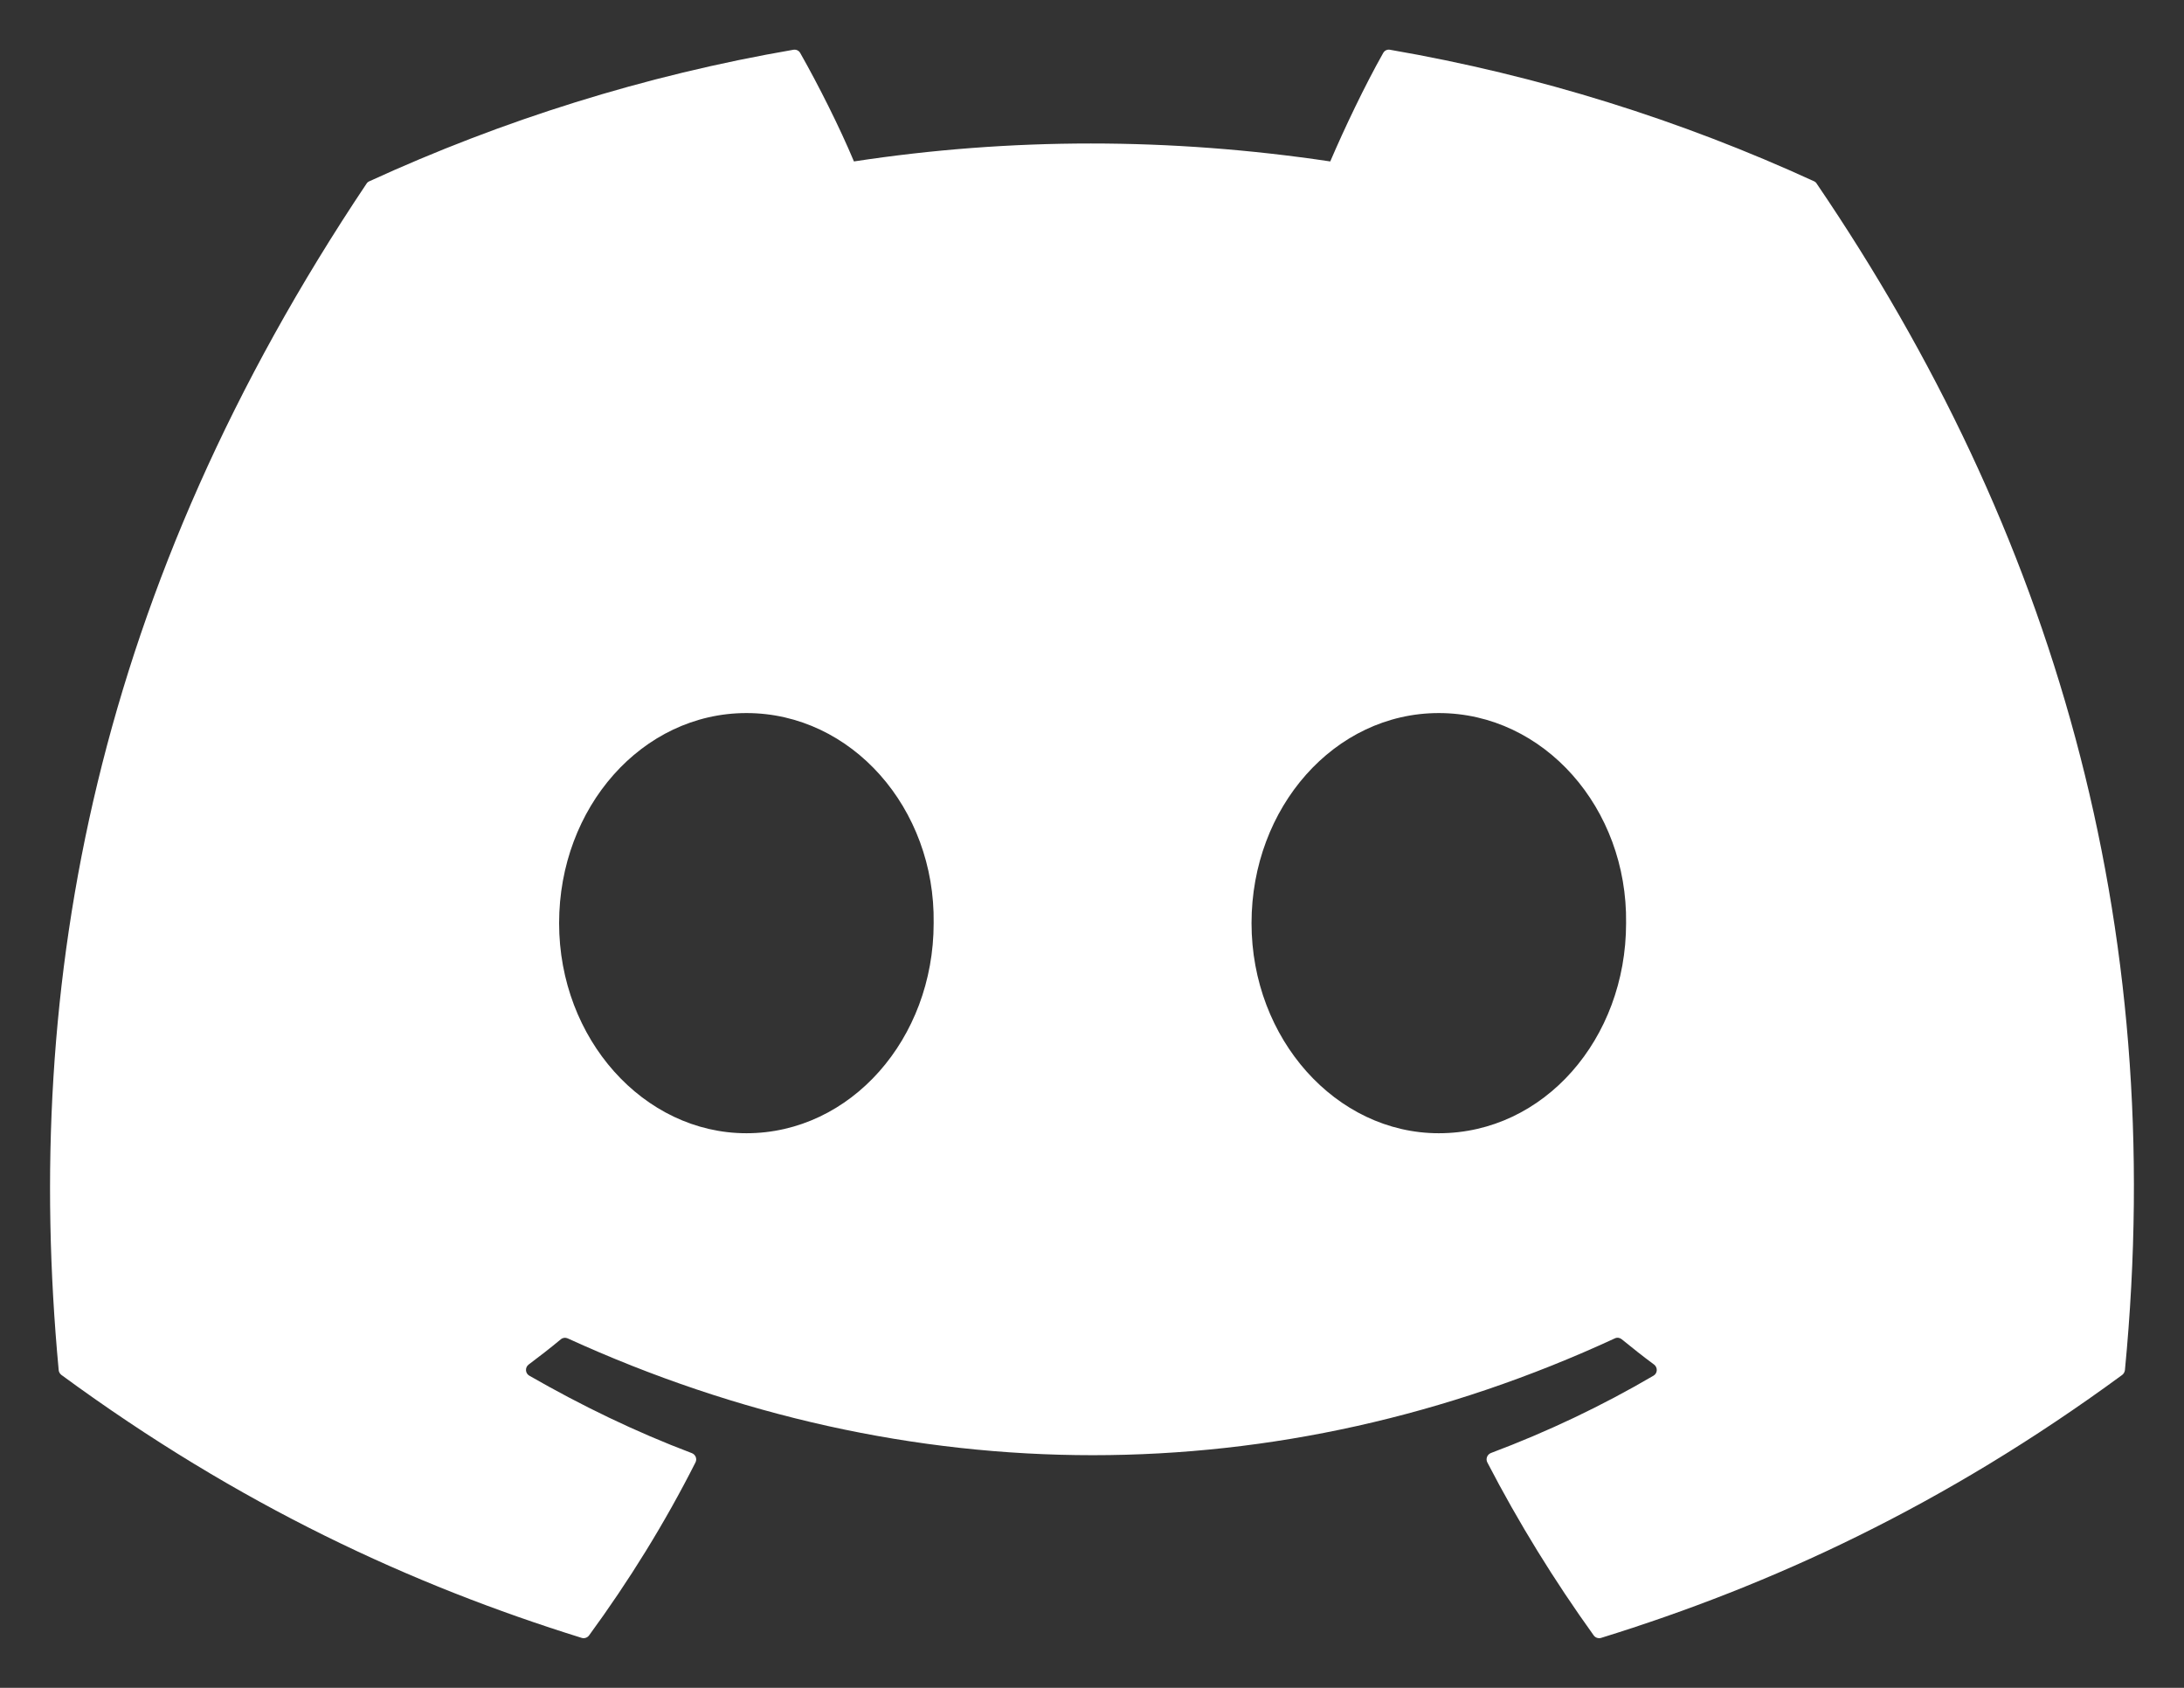 <svg width="22" height="17" viewBox="0 0 22 17" fill="none" xmlns="http://www.w3.org/2000/svg">
<rect x="0" y="0" width="22" height="17" fill="#333333" stroke="none"/>
<path d="M18.274 1.826C16.936 1.212 15.501 0.76 14.001 0.501C13.974 0.496 13.947 0.509 13.933 0.534C13.748 0.862 13.544 1.29 13.4 1.626C11.787 1.385 10.182 1.385 8.602 1.626C8.458 1.282 8.247 0.862 8.061 0.534C8.047 0.509 8.02 0.497 7.993 0.501C6.493 0.759 5.059 1.212 3.72 1.826C3.708 1.831 3.698 1.84 3.692 1.85C0.97 5.916 0.225 9.882 0.591 13.798C0.592 13.818 0.603 13.836 0.618 13.848C2.413 15.166 4.153 15.966 5.86 16.497C5.887 16.505 5.916 16.495 5.933 16.473C6.337 15.921 6.697 15.34 7.006 14.729C7.024 14.693 7.006 14.65 6.969 14.636C6.398 14.42 5.855 14.156 5.332 13.856C5.29 13.832 5.287 13.773 5.325 13.744C5.435 13.662 5.545 13.576 5.65 13.489C5.669 13.473 5.696 13.47 5.718 13.48C9.153 15.049 12.873 15.049 16.267 13.48C16.29 13.469 16.316 13.473 16.336 13.489C16.441 13.575 16.551 13.662 16.662 13.744C16.7 13.773 16.698 13.832 16.656 13.856C16.133 14.162 15.59 14.42 15.018 14.635C14.981 14.65 14.964 14.693 14.982 14.729C15.298 15.339 15.658 15.921 16.054 16.472C16.071 16.495 16.1 16.505 16.128 16.497C17.843 15.966 19.582 15.166 21.378 13.848C21.393 13.836 21.403 13.818 21.405 13.799C21.843 9.271 20.672 5.338 18.301 1.851C18.295 1.84 18.285 1.831 18.274 1.826ZM7.519 11.414C6.484 11.414 5.632 10.464 5.632 9.298C5.632 8.132 6.468 7.182 7.519 7.182C8.578 7.182 9.422 8.14 9.405 9.298C9.405 10.464 8.569 11.414 7.519 11.414ZM14.493 11.414C13.459 11.414 12.607 10.464 12.607 9.298C12.607 8.132 13.443 7.182 14.493 7.182C15.553 7.182 16.396 8.14 16.38 9.298C16.38 10.464 15.553 11.414 14.493 11.414Z" fill="white"/>
</svg>
